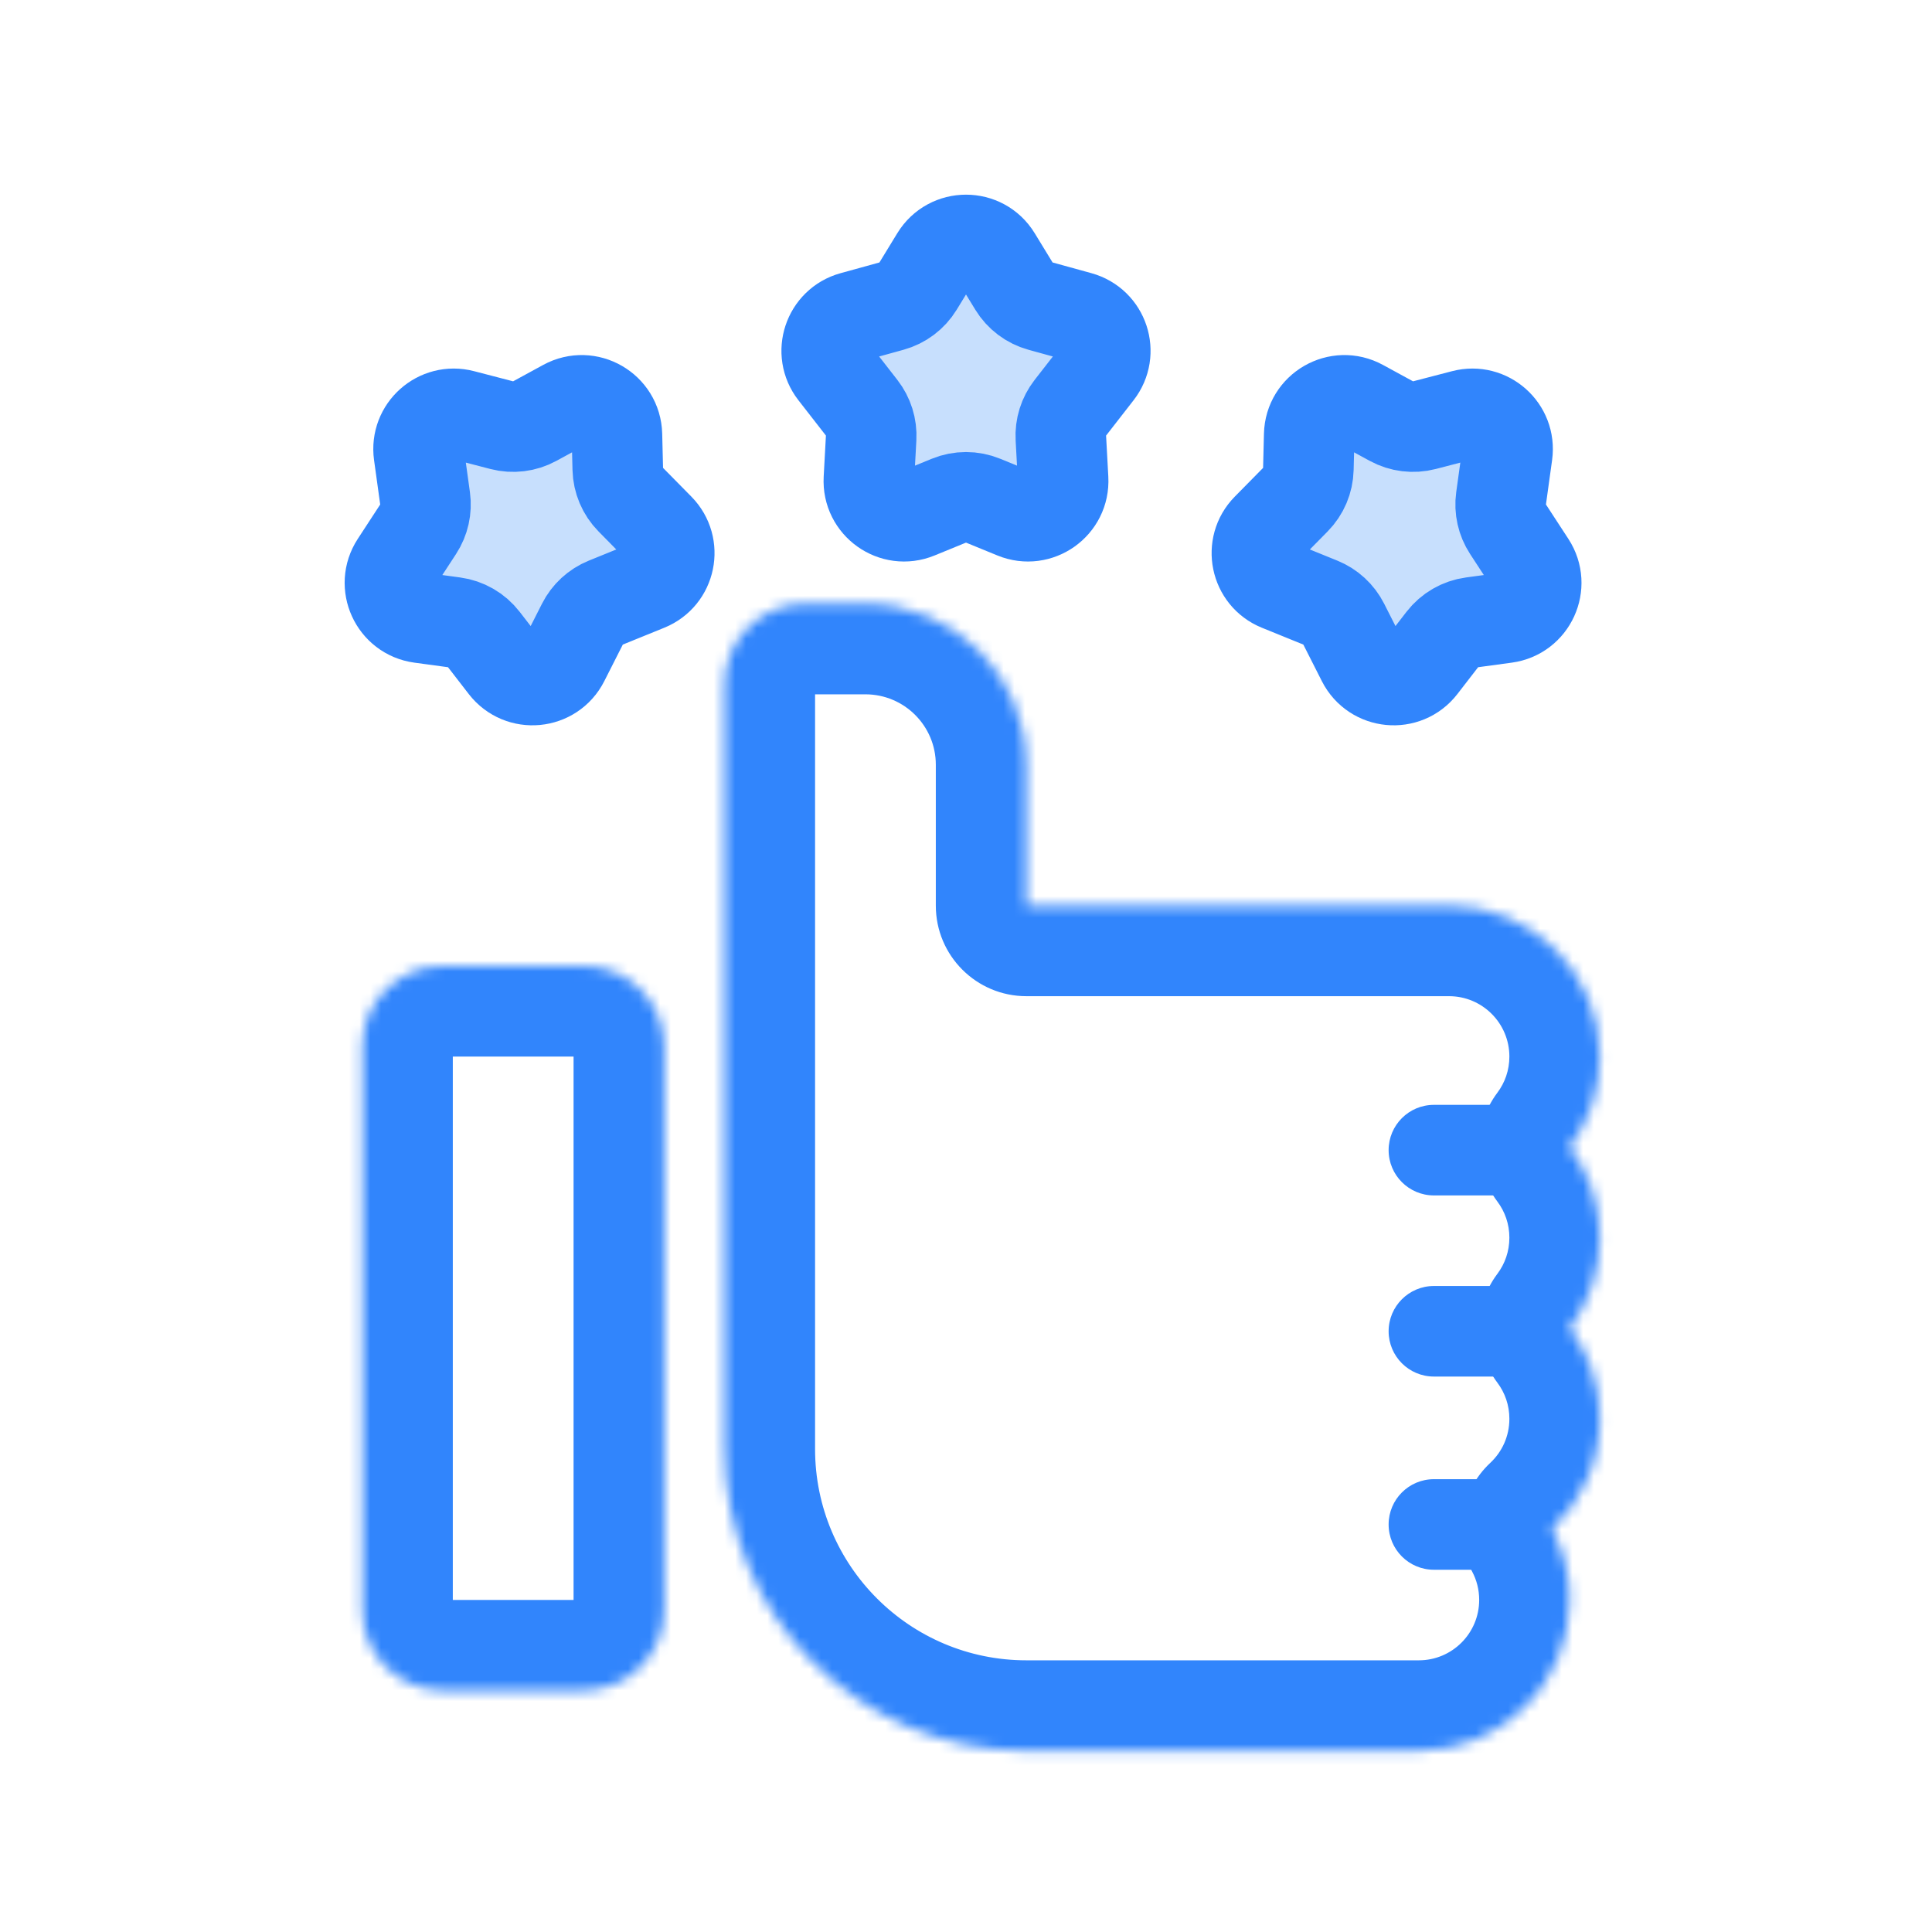 <svg width="180" height="180" viewBox="0 0 180 180" fill="none" xmlns="http://www.w3.org/2000/svg">
<path d="M94.465 26.652C95.024 27.567 95.91 28.235 96.943 28.52L100.568 29.52C102.82 30.143 103.719 32.854 102.284 34.698L99.72 37.993C99.096 38.796 98.782 39.798 98.838 40.814L99.046 44.633C99.178 47.04 96.756 48.762 94.526 47.848L91.599 46.649C90.574 46.229 89.426 46.229 88.401 46.649L85.474 47.848C83.244 48.762 80.822 47.04 80.954 44.633L81.162 40.814C81.218 39.798 80.904 38.796 80.28 37.993L77.716 34.698C76.281 32.854 77.18 30.143 79.433 29.52L83.057 28.52C84.09 28.235 84.976 27.567 85.535 26.652L87.2 23.927C88.479 21.832 91.521 21.832 92.8 23.927L94.465 26.652Z" fill="#C7DFFD" stroke="#3185FC" stroke-width="8.438" stroke-linejoin="round"/>
<path d="M129.631 39.231C130.572 39.744 131.673 39.879 132.711 39.61L136.35 38.664C138.612 38.076 140.746 39.975 140.426 42.29L139.853 46.425C139.713 47.433 139.943 48.457 140.499 49.309L142.589 52.512C143.906 54.531 142.67 57.233 140.282 57.557L137.148 57.982C136.05 58.131 135.055 58.705 134.378 59.581L132.443 62.083C130.968 63.989 128.01 63.709 126.92 61.559L125.192 58.147C124.732 57.239 123.959 56.529 123.017 56.145L119.149 54.574C116.984 53.694 116.407 50.897 118.047 49.231L120.686 46.552C121.438 45.789 121.871 44.768 121.897 43.696L121.977 40.503C122.037 38.05 124.671 36.529 126.827 37.703L129.631 39.231Z" fill="#C7DFFD" stroke="#3185FC" stroke-width="8.438" stroke-linejoin="round"/>
<path d="M57.557 43.696C57.584 44.768 58.017 45.789 58.769 46.552L61.408 49.231C63.048 50.897 62.471 53.694 60.306 54.574L56.438 56.145C55.495 56.529 54.723 57.239 54.263 58.147L52.534 61.559C51.445 63.709 48.487 63.989 47.012 62.083L45.077 59.581C44.399 58.705 43.404 58.131 42.307 57.982L39.173 57.557C36.785 57.233 35.549 54.531 36.866 52.512L38.956 49.309C39.512 48.457 39.742 47.433 39.602 46.425L39.029 42.29C38.709 39.975 40.842 38.076 43.105 38.664L46.744 39.61C47.782 39.879 48.882 39.744 49.824 39.231L52.628 37.703C54.783 36.529 57.417 38.05 57.478 40.503L57.557 43.696Z" fill="#C7DFFD" stroke="#3185FC" stroke-width="8.438" stroke-linejoin="round"/>
<mask id="path-4-inside-1_52_13061" fill="white">
<path fill-rule="evenodd" clip-rule="evenodd" d="M75 56.25C70.858 56.25 67.5 59.608 67.5 63.75V135C67.5 150.533 80.092 163.125 95.625 163.125H132.188C139.954 163.125 146.25 156.829 146.25 149.062C146.25 146.675 145.655 144.427 144.606 142.458C147.348 139.892 149.062 136.24 149.062 132.188C149.062 129.022 148.016 126.1 146.251 123.75C148.016 121.4 149.062 118.478 149.062 115.312C149.062 112.147 148.016 109.225 146.251 106.875C148.016 104.525 149.062 101.603 149.062 98.438C149.062 90.671 142.767 84.375 135 84.375H95.625V71.25C95.625 62.966 88.909 56.25 80.625 56.25H75Z"/>
</mask>
<path d="M144.606 142.458L138.841 136.297C136.054 138.905 135.365 143.058 137.16 146.426L144.606 142.458ZM146.251 123.75L139.505 118.683C137.25 121.685 137.25 125.815 139.505 128.817L146.251 123.75ZM146.251 106.875L139.505 101.808C137.25 104.81 137.25 108.94 139.505 111.942L146.251 106.875ZM95.625 84.375H87.188C87.188 89.035 90.965 92.812 95.625 92.812V84.375ZM75.938 63.75C75.938 64.268 75.518 64.688 75 64.688V47.812C66.198 47.812 59.062 54.948 59.062 63.75H75.938ZM75.938 135V63.75H59.062V135H75.938ZM95.625 154.688C84.752 154.688 75.938 145.873 75.938 135H59.062C59.062 155.193 75.432 171.562 95.625 171.562V154.688ZM95.625 171.562H132.188V154.688H95.625V171.562ZM132.188 171.562C144.614 171.562 154.688 161.489 154.688 149.062H137.812C137.812 152.169 135.294 154.688 132.188 154.688V171.562ZM154.688 149.062C154.688 145.258 153.736 141.65 152.052 138.49L137.16 146.426C137.574 147.204 137.812 148.093 137.812 149.062H154.688ZM150.37 148.619C154.747 144.524 157.5 138.671 157.5 132.188H140.625C140.625 133.809 139.95 135.259 138.841 136.297L150.37 148.619ZM157.5 132.188C157.5 127.132 155.823 122.444 152.997 118.683L139.505 128.817C140.21 129.757 140.625 130.911 140.625 132.188H157.5ZM152.997 128.817C155.823 125.056 157.5 120.368 157.5 115.312H140.625C140.625 116.589 140.21 117.743 139.505 118.683L152.997 128.817ZM157.5 115.312C157.5 110.257 155.823 105.569 152.997 101.808L139.505 111.942C140.21 112.882 140.625 114.036 140.625 115.312H157.5ZM152.997 111.942C155.823 108.181 157.5 103.493 157.5 98.438H140.625C140.625 99.713 140.21 100.868 139.505 101.808L152.997 111.942ZM157.5 98.438C157.5 86.011 147.426 75.938 135 75.938V92.812C138.107 92.812 140.625 95.331 140.625 98.438H157.5ZM135 75.938H95.625V92.812H135V75.938ZM87.188 71.25V84.375H104.062V71.25H87.188ZM80.625 64.688C84.249 64.688 87.188 67.626 87.188 71.25H104.062C104.062 58.306 93.569 47.812 80.625 47.812V64.688ZM75 64.688H80.625V47.812H75V64.688Z" fill="#3185FC" mask="url(#path-4-inside-1_52_13061)"/>
<path fill-rule="evenodd" clip-rule="evenodd" d="M129.375 107.156C129.375 104.826 131.264 102.937 133.594 102.937H140.625V111.375H133.594C131.264 111.375 129.375 109.486 129.375 107.156ZM129.375 124.032C129.375 121.702 131.264 119.813 133.594 119.813H140.625V128.25H133.594C131.264 128.25 129.375 126.361 129.375 124.032ZM133.594 137.812C131.264 137.812 129.375 139.701 129.375 142.031C129.375 144.361 131.264 146.25 133.594 146.25H140.625V137.812H133.594Z" fill="#3185FC"/>
<mask id="path-7-inside-2_52_13061" fill="white">
<path d="M33.75 97.5C33.75 93.358 37.108 90 41.25 90H54.375C58.517 90 61.875 93.358 61.875 97.5V150C61.875 154.142 58.517 157.5 54.375 157.5H41.25C37.108 157.5 33.75 154.142 33.75 150V97.5Z"/>
</mask>
<path d="M33.75 97.5C33.75 93.358 37.108 90 41.25 90H54.375C58.517 90 61.875 93.358 61.875 97.5V150C61.875 154.142 58.517 157.5 54.375 157.5H41.25C37.108 157.5 33.75 154.142 33.75 150V97.5Z" stroke="#3185FC" stroke-width="16.875" mask="url(#path-7-inside-2_52_13061)"/>
</svg>
